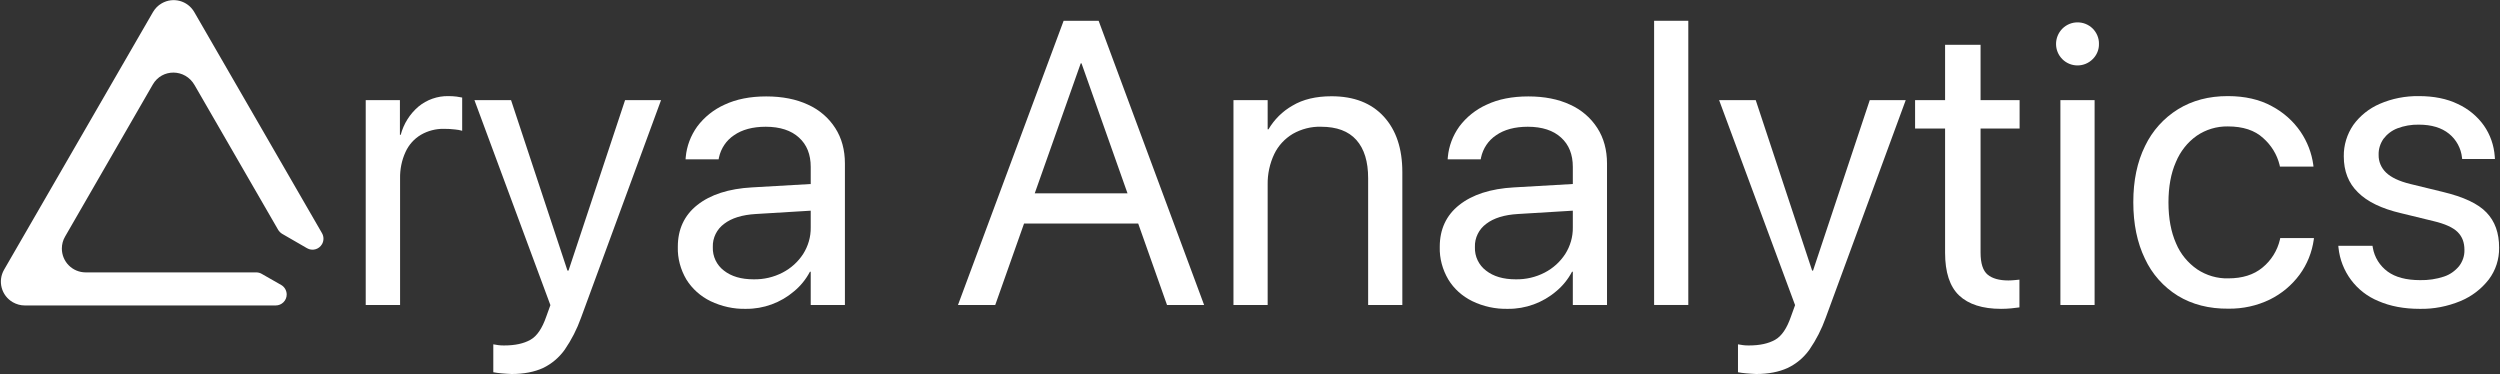 <svg viewBox="0 0 1550 232" fill="none" xmlns="http://www.w3.org/2000/svg">
<rect x="0" y="0" width="1550" height="232" fill="#333333" stroke="none"/>
<path d="M53.148 168.882C44.948 168.882 38.348 162.282 38.348 154.082C38.348 151.482 39.048 148.882 40.348 146.682L94.748 52.382C100.448 42.482 114.748 42.482 120.648 52.782L172.448 142.482C173.048 143.482 173.948 144.382 174.948 144.982L190.348 153.882C193.548 155.782 197.748 154.682 199.648 151.382C200.848 149.282 200.848 146.682 199.648 144.582L120.448 7.482C116.348 0.382 107.348 -2.018 100.248 2.082C97.948 3.382 96.148 5.282 94.848 7.482L2.548 167.182C-1.552 174.282 0.848 183.282 7.948 187.382C10.248 188.682 12.748 189.382 15.348 189.382H170.948C174.648 189.382 177.748 186.382 177.748 182.582C177.748 180.182 176.448 177.882 174.348 176.682L162.248 169.782C161.248 169.182 160.048 168.882 158.848 168.882H53.148Z" fill="white"/>
<path d="M226.748 62.082H247.948V83.582H248.448C250.248 76.782 254.048 70.682 259.448 66.082C264.648 61.782 271.248 59.482 277.948 59.582C279.648 59.582 281.348 59.682 283.048 59.882C284.548 60.082 285.748 60.282 286.548 60.482V81.082C285.148 80.682 283.648 80.382 282.248 80.282C279.948 79.982 277.548 79.882 275.248 79.882C270.248 79.782 265.248 81.082 260.948 83.582C256.748 86.082 253.448 89.782 251.448 94.182C249.048 99.382 247.948 104.982 248.048 110.682V189.082H226.748V62.082Z" fill="white"/>
<path d="M311.048 231.482C308.948 231.282 307.248 231.082 305.848 230.782V213.482C306.748 213.682 307.748 213.782 308.948 213.982C310.148 214.182 311.448 214.182 312.648 214.182C319.448 214.182 324.748 212.982 328.848 210.682C332.948 208.382 336.148 203.582 338.648 196.382L341.249 189.182L294.148 62.082H316.848L353.448 172.682L348.948 167.782H355.348L350.848 172.682L387.548 62.082H409.848L360.249 196.982C357.749 203.982 354.348 210.682 350.148 216.782C346.648 221.682 342.049 225.582 336.648 228.182C331.348 230.582 324.849 231.882 317.249 231.882C315.149 231.782 313.148 231.682 311.048 231.482Z" fill="white"/>
<path d="M440.449 186.682C434.349 183.682 429.149 179.082 425.549 173.282C421.949 167.182 420.049 160.182 420.249 153.182V152.982C420.249 142.182 424.248 133.482 432.348 127.082C440.448 120.682 451.749 116.982 466.249 116.182L513.249 113.482V129.982L468.649 132.682C460.149 133.182 453.649 135.182 448.949 138.782C444.449 142.082 441.749 147.482 441.949 153.082V153.282C441.749 158.982 444.348 164.382 448.848 167.782C453.448 171.382 459.549 173.182 467.249 173.182C473.549 173.282 479.649 171.882 485.249 168.982C490.449 166.282 494.749 162.382 497.949 157.482C501.049 152.582 502.749 146.882 502.649 140.982V103.482C502.649 95.782 500.248 89.682 495.348 85.282C490.548 80.882 483.649 78.582 474.749 78.582C466.649 78.582 460.049 80.382 455.049 83.882C450.249 87.082 446.949 92.082 445.749 97.682L445.549 98.782H425.049L425.149 97.482C425.749 90.582 428.249 84.082 432.249 78.482C436.649 72.582 442.549 67.882 449.249 64.882C456.549 61.482 465.049 59.782 475.049 59.782C485.049 59.782 493.648 61.482 500.949 64.882C507.849 67.982 513.748 72.982 517.848 79.382C521.848 85.582 523.848 92.982 523.848 101.382V189.082H502.649V168.482H502.149C499.749 173.082 496.348 177.282 492.348 180.582C484.048 187.682 473.449 191.582 462.449 191.482C454.949 191.682 447.349 189.982 440.449 186.682Z" fill="white"/>
<path d="M659.448 12.882H675.648V39.282H670.048L617.048 189.082H593.948L659.448 12.882ZM631.248 119.882H709.348L716.648 138.582H623.848L631.248 119.882ZM670.548 39.282V12.882H681.148L746.548 189.082H723.548L670.548 39.282Z" fill="white"/>
<path d="M764.748 62.082H785.948V80.182H786.448C790.048 74.082 795.148 68.982 801.348 65.482C807.848 61.582 815.948 59.682 825.548 59.682C839.448 59.682 850.248 63.882 857.948 72.282C865.648 80.682 869.448 92.182 869.448 106.682V189.082H848.248V110.482C848.248 100.182 845.848 92.282 840.948 86.782C836.048 81.282 828.748 78.582 819.048 78.582C812.948 78.382 806.848 79.982 801.548 82.982C796.548 85.982 792.548 90.282 790.048 95.482C787.248 101.382 785.848 107.882 785.948 114.382V189.082H764.748V62.082Z" fill="white"/>
<path d="M912.748 186.682C906.648 183.682 901.448 179.082 897.948 173.282C894.348 167.182 892.448 160.182 892.648 153.182V152.982C892.648 142.182 896.648 133.482 904.748 127.082C912.848 120.682 924.148 116.982 938.648 116.182L985.648 113.482V129.982L941.148 132.682C932.648 133.182 926.148 135.182 921.448 138.782C916.948 142.082 914.248 147.482 914.448 153.082V153.282C914.248 158.982 916.848 164.382 921.348 167.782C925.948 171.382 932.048 173.182 939.748 173.182C946.048 173.282 952.148 171.882 957.748 168.982C962.948 166.282 967.248 162.382 970.448 157.482C973.548 152.582 975.248 146.882 975.148 140.982V103.482C975.148 95.782 972.748 89.682 967.848 85.282C963.048 80.882 956.148 78.582 947.248 78.582C939.148 78.582 932.548 80.382 927.548 83.882C922.748 87.082 919.448 92.082 918.248 97.682L918.048 98.782H897.548L897.648 97.482C898.248 90.582 900.748 84.082 904.748 78.482C909.148 72.582 915.048 67.882 921.748 64.882C928.948 61.482 937.548 59.782 947.548 59.782C957.548 59.782 966.148 61.482 973.448 64.882C980.348 67.982 986.248 72.982 990.348 79.382C994.348 85.582 996.348 92.982 996.348 101.382V189.082H975.148V168.482H974.648C972.248 173.082 968.848 177.282 964.848 180.582C956.548 187.682 945.848 191.582 934.948 191.482C927.148 191.682 919.548 189.982 912.748 186.682Z" fill="white"/>
<path d="M1025.55 12.882H1046.75V189.082H1025.55V12.882Z" fill="white"/>
<path d="M1082.75 231.482C1080.65 231.282 1078.95 231.082 1077.55 230.782V213.482C1078.45 213.682 1079.45 213.782 1080.65 213.982C1081.85 214.182 1083.15 214.182 1084.35 214.182C1091.15 214.182 1096.45 212.982 1100.55 210.682C1104.65 208.382 1107.85 203.582 1110.35 196.382L1112.95 189.182L1065.85 62.082H1088.55L1125.15 172.682L1120.65 167.782H1126.95L1122.45 172.682L1159.25 62.082H1181.55L1131.95 196.982C1129.45 203.982 1126.05 210.682 1121.85 216.782C1118.35 221.682 1113.75 225.582 1108.25 228.182C1102.95 230.582 1096.45 231.882 1088.85 231.882C1086.85 231.782 1084.75 231.682 1082.75 231.482Z" fill="white"/>
<path d="M1214.65 183.182C1208.85 177.682 1205.95 168.782 1205.95 156.682V79.682H1187.35V62.082H1205.95V27.782H1227.95V62.082H1252.15V79.682H1227.95V156.582C1227.95 163.382 1229.45 167.882 1232.35 170.282C1235.25 172.682 1239.55 173.882 1245.25 173.882C1246.45 173.882 1247.75 173.782 1248.95 173.682L1252.05 173.382V190.582C1250.75 190.782 1249.05 190.982 1246.95 191.182C1244.85 191.382 1242.75 191.482 1240.65 191.482C1229.15 191.482 1220.45 188.682 1214.65 183.182Z" fill="white"/>
<path d="M1278.65 36.682C1273.45 31.482 1273.45 23.082 1278.65 17.782C1283.85 12.582 1292.25 12.582 1297.45 17.682C1299.95 20.182 1301.45 23.682 1301.35 27.182C1301.45 30.682 1300.05 34.082 1297.55 36.582C1292.35 41.882 1283.85 41.882 1278.65 36.682ZM1277.45 62.082H1298.65V189.082H1277.45V62.082Z" fill="white"/>
<path d="M1350.25 183.382C1341.35 177.882 1334.25 169.882 1329.85 160.382C1325.05 150.482 1322.65 138.782 1322.65 125.382V125.282C1322.65 111.982 1325.05 100.382 1329.95 90.482C1334.45 81.082 1341.55 73.182 1350.45 67.682C1359.25 62.282 1369.45 59.582 1381.25 59.582C1391.85 59.582 1400.95 61.682 1408.45 65.782C1415.65 69.582 1421.75 74.982 1426.35 81.682C1430.55 87.882 1433.25 94.882 1434.25 102.282L1434.35 103.282H1413.55L1413.35 102.282C1411.75 95.782 1408.15 89.982 1403.15 85.582C1397.95 80.782 1390.65 78.382 1381.25 78.382C1374.35 78.282 1367.65 80.282 1361.95 84.182C1356.15 88.282 1351.75 93.982 1349.05 100.482C1345.95 107.482 1344.45 115.882 1344.45 125.482V125.582C1344.45 135.482 1346.05 143.882 1349.15 150.882C1351.85 157.382 1356.45 162.982 1362.25 166.982C1367.95 170.782 1374.75 172.782 1381.55 172.582C1390.25 172.582 1397.35 170.382 1402.75 165.882C1408.15 161.482 1411.95 155.382 1413.55 148.582L1413.75 147.582H1434.65L1434.55 148.482C1433.45 156.382 1430.45 163.882 1425.75 170.282C1420.95 176.782 1414.65 182.082 1407.35 185.682C1399.35 189.582 1390.55 191.482 1381.65 191.382C1369.55 191.482 1359.15 188.782 1350.25 183.382Z" fill="white"/>
<path d="M1474.65 186.682C1460.85 181.082 1451.35 168.282 1449.85 153.482L1449.75 152.382H1470.95L1471.15 153.582C1472.15 159.482 1475.45 164.782 1480.35 168.382C1485.15 171.882 1491.85 173.682 1500.45 173.682C1505.45 173.782 1510.45 173.082 1515.25 171.482C1518.95 170.282 1522.15 167.982 1524.65 164.982C1526.85 162.082 1528.05 158.582 1527.95 154.982V154.882C1527.95 150.282 1526.55 146.682 1523.75 143.882C1520.95 141.082 1515.95 138.782 1508.75 137.082L1488.65 132.182C1476.65 129.382 1467.75 125.082 1461.95 119.282C1456.05 113.582 1453.15 106.082 1453.15 96.982V96.882C1453.05 89.982 1455.15 83.182 1459.05 77.482C1463.25 71.682 1468.95 67.182 1475.45 64.382C1483.05 61.082 1491.35 59.482 1499.65 59.582C1508.95 59.582 1517.05 61.182 1523.85 64.482C1530.35 67.482 1535.95 72.082 1540.05 77.882C1543.95 83.482 1546.25 90.082 1546.75 96.982L1546.85 98.582H1526.55L1526.45 97.782C1525.85 91.982 1522.95 86.582 1518.35 82.882C1513.75 79.182 1507.55 77.282 1499.65 77.282C1495.15 77.182 1490.55 77.982 1486.35 79.582C1482.95 80.882 1479.95 83.182 1477.75 86.082C1475.75 88.982 1474.65 92.382 1474.75 95.882V95.982C1474.65 100.182 1476.35 104.082 1479.35 106.982C1482.45 109.982 1487.45 112.382 1494.45 114.082L1514.55 118.982C1527.45 122.082 1536.45 126.282 1541.65 131.782C1546.85 137.182 1549.45 144.382 1549.45 153.482V153.582C1549.55 160.682 1547.35 167.582 1543.05 173.282C1538.45 179.182 1532.45 183.782 1525.45 186.682C1517.45 189.982 1508.85 191.682 1500.15 191.482C1490.55 191.482 1481.95 189.882 1474.65 186.682Z" fill="white"/>
</svg>
